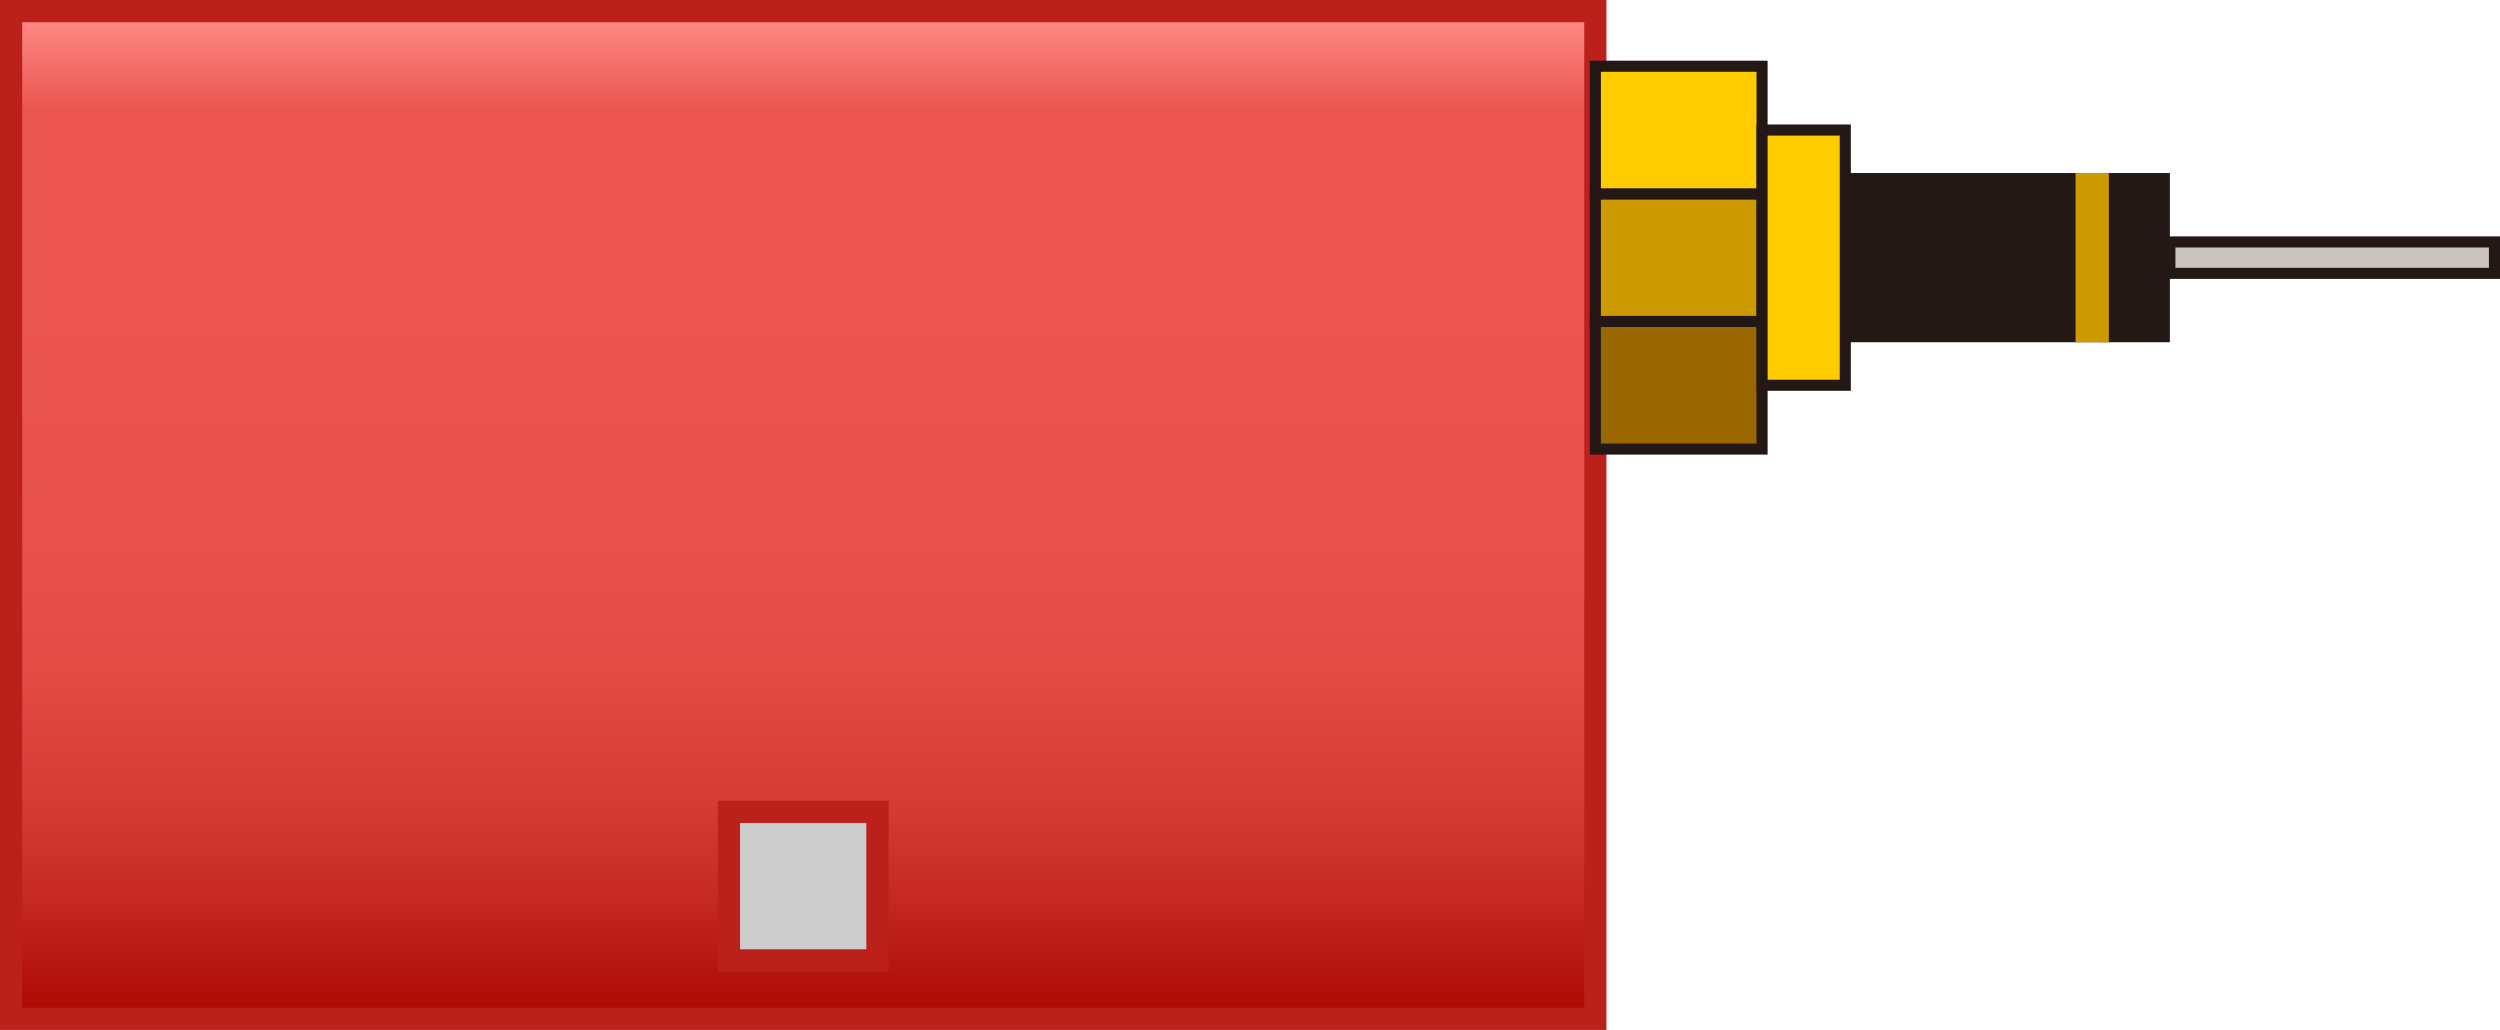 <?xml version="1.0" encoding="UTF-8" standalone="no"?>
<svg
   xmlns:dc="http://purl.org/dc/elements/1.1/"
   xmlns:cc="http://creativecommons.org/ns#"
   xmlns:rdf="http://www.w3.org/1999/02/22-rdf-syntax-ns#"
   xmlns:svg="http://www.w3.org/2000/svg"
   xmlns="http://www.w3.org/2000/svg"
   xmlns:sodipodi="http://sodipodi.sourceforge.net/DTD/sodipodi-0.dtd"
   xmlns:inkscape="http://www.inkscape.org/namespaces/inkscape"
   version="1.1"
   id="图层_1"
   x="0px"
   y="0px"
   width="112.645px"
   height="46.406px"
   viewBox="165.034 438.319 112.645 46.406"
   enable-background="new 165.034 438.319 112.645 46.406"
   xml:space="preserve"
   sodipodi:docname="01-28.svg"><defs
   id="defs46" /><sodipodi:namedview
   pagecolor="#ffffff"
   bordercolor="#666666"
   borderopacity="1"
   objecttolerance="10"
   gridtolerance="10"
   guidetolerance="10"
   inkscape:pageopacity="0"
   inkscape:pageshadow="2"
   inkscape:window-width="640"
   inkscape:window-height="480"
   id="namedview44" />
<g
   id="g41">
	
		<linearGradient
   id="SVGID_1_"
   gradientUnits="userSpaceOnUse"
   x1="-60.184"
   y1="1051.281"
   x2="-60.184"
   y2="1005.875"
   gradientTransform="matrix(1 0 0 -1 261.411 1490.099)">
		<stop
   offset="0"
   style="stop-color:#FF8E89"
   id="stop2" />
		<stop
   offset="0.099"
   style="stop-color:#EB554F"
   id="stop4" />
		<stop
   offset="0.286"
   style="stop-color:#EB554F"
   id="stop6" />
		<stop
   offset="0.521"
   style="stop-color:#E9524C"
   id="stop8" />
		<stop
   offset="0.663"
   style="stop-color:#E24A44"
   id="stop10" />
		<stop
   offset="0.78"
   style="stop-color:#D63C36"
   id="stop12" />
		<stop
   offset="0.884"
   style="stop-color:#C52821"
   id="stop14" />
		<stop
   offset="0.978"
   style="stop-color:#AF0E07"
   id="stop16" />
		<stop
   offset="1"
   style="stop-color:#A90700"
   id="stop18" />
	</linearGradient>
	<rect
   x="165.534"
   y="438.819"
   fill="url(#SVGID_1_)"
   stroke="#BC201A"
   stroke-miterlimit="10"
   width="71.383"
   height="45.406"
   id="rect21" />
	<rect
   x="197.879"
   y="474.901"
   fill="#CCCCCC"
   stroke="#BC201A"
   stroke-miterlimit="10"
   width="6.691"
   height="6.691"
   id="rect23" />
	<g
   id="g31">
		
			<rect
   x="236.917"
   y="452.803"
   fill="#996600"
   stroke="#231815"
   stroke-width="0.5"
   stroke-miterlimit="10"
   width="7.512"
   height="5.75"
   id="rect25" />
		
			<rect
   x="236.917"
   y="447.053"
   fill="#CC9900"
   stroke="#231815"
   stroke-width="0.5"
   stroke-miterlimit="10"
   width="7.512"
   height="5.75"
   id="rect27" />
		
			<rect
   x="236.917"
   y="441.303"
   fill="#FFCC00"
   stroke="#231815"
   stroke-width="0.5"
   stroke-miterlimit="10"
   width="7.512"
   height="5.75"
   id="rect29" />
	</g>
	
		<rect
   x="244.429"
   y="444.178"
   fill="#FFCC00"
   stroke="#231815"
   stroke-width="0.5"
   stroke-miterlimit="10"
   width="3.75"
   height="11.5"
   id="rect33" />
	<rect
   x="248.179"
   y="446.115"
   fill="#231815"
   width="14.625"
   height="7.625"
   id="rect35" />
	
		<rect
   x="262.804"
   y="449.22"
   fill="#C9C5BC"
   stroke="#231815"
   stroke-width="0.5"
   stroke-miterlimit="10"
   width="14.625"
   height="1.416"
   id="rect37" />
	<rect
   x="258.554"
   y="446.115"
   fill="#CC9900"
   width="1.5"
   height="7.625"
   id="rect39" />
</g>
</svg>
